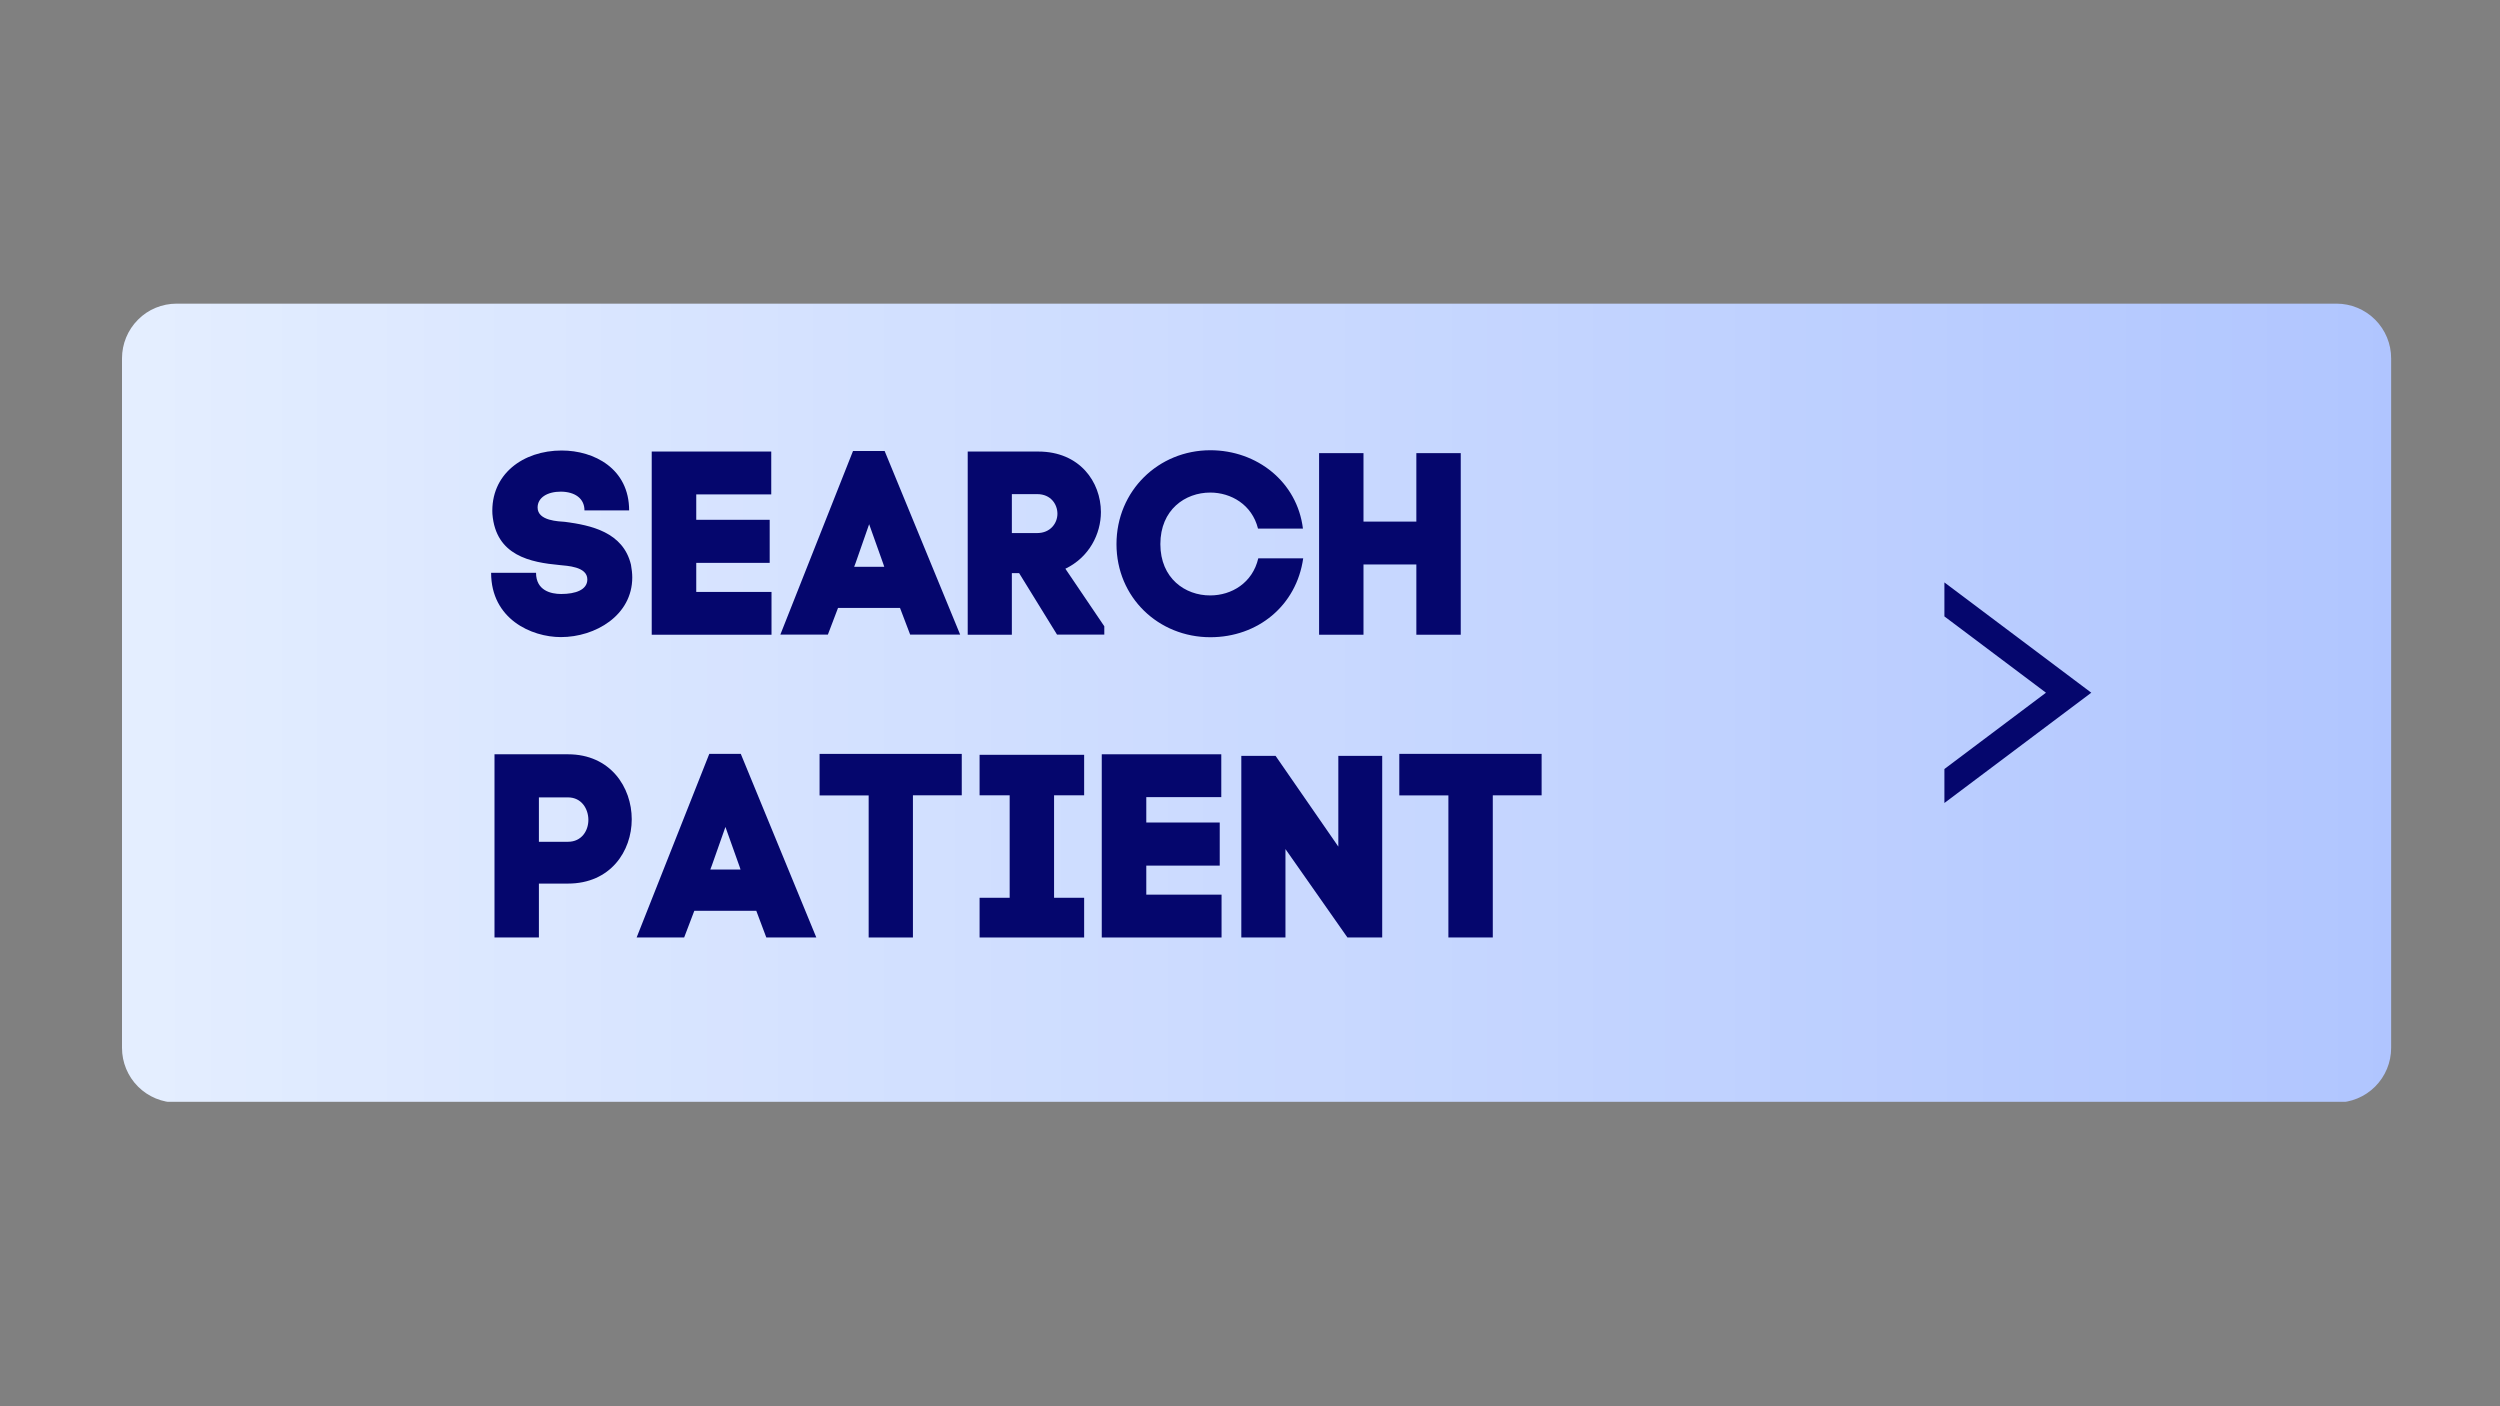 <?xml version="1.0" encoding="utf-8"?>
<!-- Generator: Adobe Illustrator 27.1.1, SVG Export Plug-In . SVG Version: 6.00 Build 0)  -->
<svg version="1.1" id="Layer_1" xmlns="http://www.w3.org/2000/svg" xmlns:xlink="http://www.w3.org/1999/xlink" x="0px" y="0px"
	 viewBox="0 0 1920 1080" style="enable-background:new 0 0 1920 1080;" xml:space="preserve">
<rect x="0" y="0" width="1920" height="1080" fill="#808080" stroke="none"/>
<style type="text/css">
	.st0{clip-path:url(#SVGID_00000132072583281046186000000000903783661616477340_);}
	.st1{clip-path:url(#SVGID_00000044175369037672720940000010917319047793910424_);}
	.st2{fill:url(#SVGID_00000047743708501355706210000015623081831504760195_);}
	.st3{clip-path:url(#SVGID_00000181783216194320316010000017498429161125805245_);}
	.st4{fill-rule:evenodd;clip-rule:evenodd;fill:#05066D;}
	.st5{fill:#05066D;}
</style>
<g>
	<defs>
		<rect id="SVGID_1_" x="93.7" y="233.2" width="1742.7" height="613"/>
	</defs>
	<clipPath id="SVGID_00000055706574396560656850000015691511934798299827_">
		<use xlink:href="#SVGID_1_"  style="overflow:visible;"/>
	</clipPath>
	<g style="clip-path:url(#SVGID_00000055706574396560656850000015691511934798299827_);">
		<g>
			<defs>
				<path id="SVGID_00000140723709256644198630000015385388276015127201_" d="M135.7,233.2h1658.7c11.1,0,21.8,4.4,29.7,12.3
					c7.9,7.9,12.3,18.6,12.3,29.7v529.6c0,11.1-4.4,21.8-12.3,29.7c-7.9,7.9-18.6,12.3-29.7,12.3H135.7c-11.1,0-21.8-4.4-29.7-12.3
					c-7.9-7.9-12.3-18.6-12.3-29.7V275.2c0-11.1,4.4-21.8,12.3-29.7C113.8,237.6,124.5,233.2,135.7,233.2"/>
			</defs>
			<clipPath id="SVGID_00000013151529987330589020000010006838653439014821_">
				<use xlink:href="#SVGID_00000140723709256644198630000015385388276015127201_"  style="overflow:visible;"/>
			</clipPath>
			<g style="clip-path:url(#SVGID_00000013151529987330589020000010006838653439014821_);">
				
					<linearGradient id="SVGID_00000165953626027893297990000018414597471255144593_" gradientUnits="userSpaceOnUse" x1="388.712" y1="881.473" x2="1113.601" y2="881.473" gradientTransform="matrix(2.404 0 0 -2.404 -840.825 2658.81)">
					<stop  offset="0" style="stop-color:#E4EEFF"/>
					<stop  offset="1.562500e-02" style="stop-color:#E4EEFF"/>
					<stop  offset="3.125000e-02" style="stop-color:#E3EDFF"/>
					<stop  offset="4.687500e-02" style="stop-color:#E2ECFF"/>
					<stop  offset="6.250000e-02" style="stop-color:#E1ECFF"/>
					<stop  offset="7.812500e-02" style="stop-color:#E0EBFF"/>
					<stop  offset="9.375000e-02" style="stop-color:#DFEAFF"/>
					<stop  offset="0.109" style="stop-color:#DFEAFF"/>
					<stop  offset="0.125" style="stop-color:#DEE9FF"/>
					<stop  offset="0.141" style="stop-color:#DDE8FF"/>
					<stop  offset="0.156" style="stop-color:#DCE8FF"/>
					<stop  offset="0.172" style="stop-color:#DBE7FF"/>
					<stop  offset="0.188" style="stop-color:#DBE7FF"/>
					<stop  offset="0.203" style="stop-color:#DAE6FF"/>
					<stop  offset="0.219" style="stop-color:#D9E5FF"/>
					<stop  offset="0.234" style="stop-color:#D8E5FF"/>
					<stop  offset="0.25" style="stop-color:#D7E4FF"/>
					<stop  offset="0.266" style="stop-color:#D7E3FF"/>
					<stop  offset="0.281" style="stop-color:#D6E3FF"/>
					<stop  offset="0.297" style="stop-color:#D5E2FF"/>
					<stop  offset="0.312" style="stop-color:#D4E1FF"/>
					<stop  offset="0.328" style="stop-color:#D3E1FF"/>
					<stop  offset="0.344" style="stop-color:#D2E0FF"/>
					<stop  offset="0.359" style="stop-color:#D2E0FF"/>
					<stop  offset="0.375" style="stop-color:#D1DFFF"/>
					<stop  offset="0.391" style="stop-color:#D0DEFF"/>
					<stop  offset="0.406" style="stop-color:#CFDEFF"/>
					<stop  offset="0.422" style="stop-color:#CEDDFF"/>
					<stop  offset="0.438" style="stop-color:#CEDCFF"/>
					<stop  offset="0.453" style="stop-color:#CDDCFF"/>
					<stop  offset="0.469" style="stop-color:#CCDBFF"/>
					<stop  offset="0.484" style="stop-color:#CBDAFF"/>
					<stop  offset="0.5" style="stop-color:#CADAFF"/>
					<stop  offset="0.516" style="stop-color:#CAD9FF"/>
					<stop  offset="0.531" style="stop-color:#C9D9FF"/>
					<stop  offset="0.547" style="stop-color:#C8D8FF"/>
					<stop  offset="0.562" style="stop-color:#C7D7FF"/>
					<stop  offset="0.578" style="stop-color:#C6D7FF"/>
					<stop  offset="0.594" style="stop-color:#C5D6FF"/>
					<stop  offset="0.609" style="stop-color:#C5D5FF"/>
					<stop  offset="0.625" style="stop-color:#C4D5FF"/>
					<stop  offset="0.641" style="stop-color:#C3D4FF"/>
					<stop  offset="0.656" style="stop-color:#C2D3FF"/>
					<stop  offset="0.672" style="stop-color:#C1D3FF"/>
					<stop  offset="0.688" style="stop-color:#C1D2FF"/>
					<stop  offset="0.703" style="stop-color:#C0D2FF"/>
					<stop  offset="0.719" style="stop-color:#BFD1FF"/>
					<stop  offset="0.734" style="stop-color:#BED0FF"/>
					<stop  offset="0.75" style="stop-color:#BDD0FF"/>
					<stop  offset="0.766" style="stop-color:#BDCFFF"/>
					<stop  offset="0.781" style="stop-color:#BCCEFF"/>
					<stop  offset="0.797" style="stop-color:#BBCEFF"/>
					<stop  offset="0.812" style="stop-color:#BACDFF"/>
					<stop  offset="0.828" style="stop-color:#B9CCFF"/>
					<stop  offset="0.844" style="stop-color:#B8CCFF"/>
					<stop  offset="0.859" style="stop-color:#B8CBFF"/>
					<stop  offset="0.875" style="stop-color:#B7CBFF"/>
					<stop  offset="0.891" style="stop-color:#B6CAFF"/>
					<stop  offset="0.906" style="stop-color:#B5C9FF"/>
					<stop  offset="0.922" style="stop-color:#B4C9FF"/>
					<stop  offset="0.938" style="stop-color:#B4C8FF"/>
					<stop  offset="0.953" style="stop-color:#B3C7FF"/>
					<stop  offset="0.969" style="stop-color:#B2C7FF"/>
					<stop  offset="0.984" style="stop-color:#B1C6FF"/>
					<stop  offset="1" style="stop-color:#B0C5FF"/>
				</linearGradient>
				<path style="fill:url(#SVGID_00000165953626027893297990000018414597471255144593_);" d="M93.7,233.2v613h1742.7v-613H93.7z"/>
			</g>
		</g>
	</g>
</g>
<g>
	<defs>
		<rect id="SVGID_00000165937931996400169920000016776654023792381317_" x="1493.2" y="447.3" width="112.9" height="169.4"/>
	</defs>
	<clipPath id="SVGID_00000006679940283983291050000014377312864950035089_">
		<use xlink:href="#SVGID_00000165937931996400169920000016776654023792381317_"  style="overflow:visible;"/>
	</clipPath>
	<g style="clip-path:url(#SVGID_00000006679940283983291050000014377312864950035089_);">
		<path class="st4" d="M1493.3,473.4v-26.1l112.8,84.7l-112.8,84.7v-26.1l78-58.6L1493.3,473.4z"/>
	</g>
</g>
<g>
	<g transform="translate(277.376, 365.587)">
		<g>
			<path class="st5" d="M171.5,26.4h34.3c0-32.1-26.9-46-51.8-46c-29.7,0-54.8,18.3-53.2,49v-0.2c2.6,32.1,29.3,37.1,51.8,39.2
				c5.2,0.6,21.1,1,21.1,11c0,8-9,11.2-20.1,11.2c-7.8,0-19.3-2.6-19.3-16.3H99.8c0,35.5,30.9,49.4,53.6,49.4
				c26.5,0,54.8-16.7,54.8-45.8c0-3-0.4-6.6-1-9.8c-6-25.1-30.9-30.3-50.6-32.9c-4.6-0.4-21.1-0.6-21.1-11c0-7.6,7.4-12.2,17.9-12.2
				C164,12.1,171.5,17.1,171.5,26.4z"/>
		</g>
	</g>
</g>
<g>
	<g transform="translate(367.92, 365.587)">
		<g>
			<path class="st5" d="M132.6-18.8v140.7h92V89h-57.8V66.7h56.4V33.6h-56.4V14.1h57.6v-32.9H132.6z"/>
		</g>
	</g>
</g>
<g>
	<g transform="translate(448.304, 365.587)">
		<g>
			<path class="st5" d="M206.8-19.2l-55.8,141h36.5l7.8-20.5h47.6l7.8,20.5h38.4l-58-141H206.8z M219.2,37l10.8,30.3l0.8,2.4h-23.1
				l1.2-3.2L219.2,37z"/>
		</g>
	</g>
</g>
<g>
	<g transform="translate(549.904, 365.587)">
		<g>
			<path class="st5" d="M247.5-18.8h-54.2v140.7h33.9V74.6h5.6l29.1,47.2h36.3v-6.4l-29.9-44.2c18.3-8.8,27.3-26.7,27.3-43.6
				C295.5,4.5,279.3-18.8,247.5-18.8z M246.7,43.8h-19.5V13.9h19.5c10.4,0,15.5,7.8,15.5,15.1C262.2,36.2,256.8,43.8,246.7,43.8z"/>
		</g>
	</g>
</g>
<g>
	<g transform="translate(637.758, 365.587)">
		<g>
			<path class="st5" d="M253.4,52.3c0-26.5,19.1-39.6,38.3-39.6c15.9,0,32.1,9.2,36.7,27.7h34.5c-4.4-35.9-35.3-60.2-71.1-60.2
				c-39.8,0-72.1,31.1-72.1,72.1c0,41,32.3,71.5,72.1,71.5c36.3,0,66.1-24.1,71.3-60.6h-34.5c-4.4,18.9-20.5,28.5-36.9,28.5
				C272.5,91.8,253.4,78.6,253.4,52.3z"/>
		</g>
	</g>
</g>
<g>
	<g transform="translate(752.357, 365.587)">
		<g>
			<path class="st5" d="M369.5,121.9V-17.6h-34.1V35h-40.6v-52.6h-34.1v139.5h34.1v-54h40.6v54H369.5z"/>
		</g>
	</g>
</g>
<g>
	<g transform="translate(277.376, 539.992)">
		<g>
			<path class="st5" d="M158.8,39.3h-56.4V180h34.1v-41.4h22.3c32.7,0,49-24.9,49-49.4S191.5,39.3,158.8,39.3z M158.8,106.5h-22.3
				V72.4h22.3c10.6,0,15.7,9,15.7,17.3C174.5,97.9,169.4,106.5,158.8,106.5z"/>
		</g>
	</g>
</g>
<g>
	<g transform="translate(365.529, 539.992)">
		<g>
			<path class="st5" d="M179.2,39l-55.8,141h36.5l7.8-20.5h47.6L223,180h38.4l-58-141H179.2z M191.6,95.1l10.8,30.3l0.8,2.4H180
				l1.2-3.2L191.6,95.1z"/>
		</g>
	</g>
</g>
<g>
	<g transform="translate(467.13, 539.992)">
		<g>
			<path class="st5" d="M271.5,39H162.3v31.9h37.7V180H234V70.8h37.5V39z"/>
		</g>
	</g>
</g>
<g>
	<g transform="translate(557.823, 539.992)">
		<g>
			<path class="st5" d="M274.8,180v-30.5h-23.1V70.8h23.1V39.7h-80.3v31.1h23.1v78.7h-23.1V180H274.8z"/>
		</g>
	</g>
</g>
<g>
	<g transform="translate(627.15, 539.992)">
		<g>
			<path class="st5" d="M219,39.3V180h92v-32.9h-57.8v-22.3h56.4V91.7h-56.4V72.2h57.6V39.3H219z"/>
		</g>
	</g>
</g>
<g>
	<g transform="translate(707.533, 539.992)">
		<g>
			<path class="st5" d="M320.3,40.5v69.7l-48.2-69.7h-26.3V180h33.9v-67.9l47.6,67.9H354V40.5H320.3z"/>
		</g>
	</g>
</g>
<g>
	<g transform="translate(801.065, 539.992)">
		<g>
			<path class="st5" d="M382.8,39H273.6v31.9h37.7V180h34.1V70.8h37.5V39z"/>
		</g>
	</g>
</g>
</svg>
